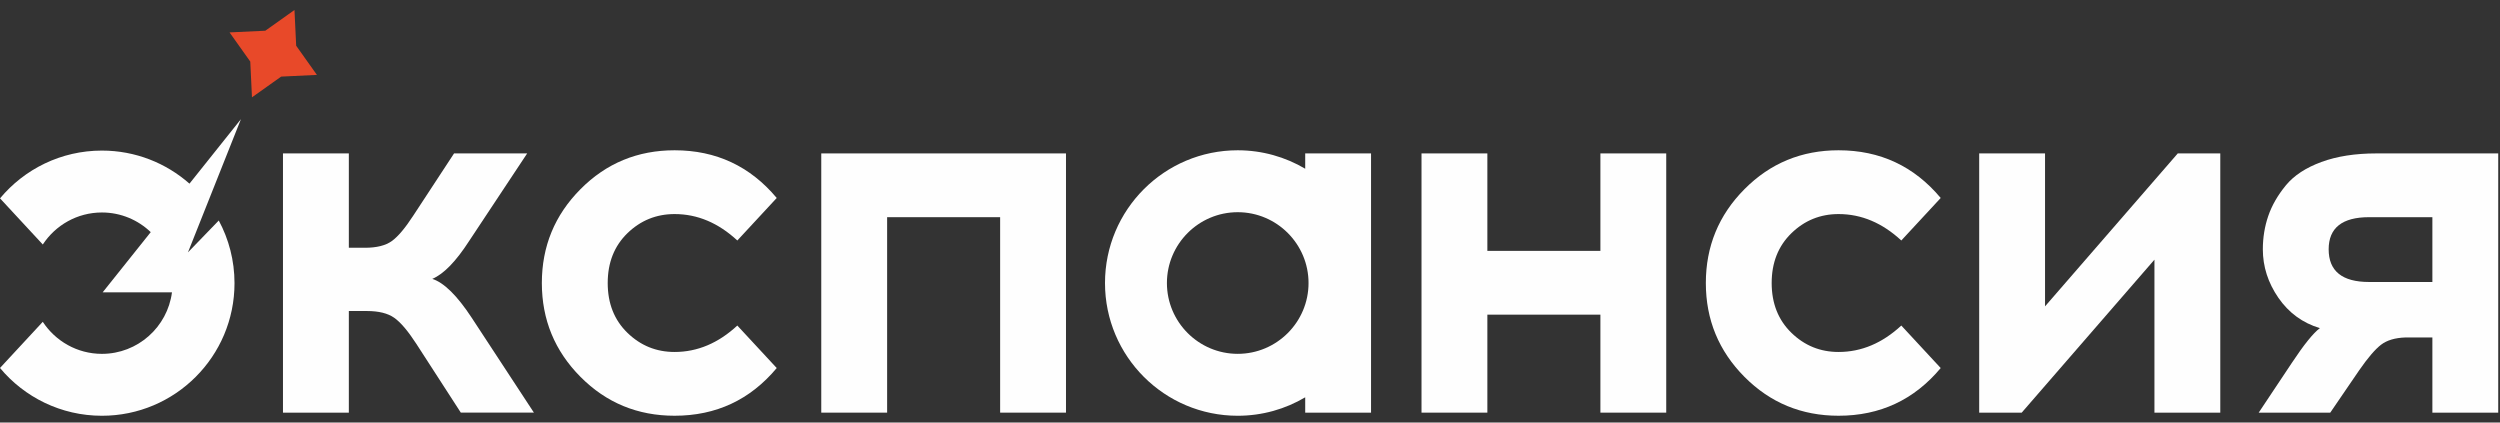 <svg width="142" height="24" viewBox="0 0 142 24" fill="none" xmlns="http://www.w3.org/2000/svg">
<rect x="0" y="0" width="142" height="24" fill="#333333" stroke="none"/>
<path d="M26.175 23.438L23.642 19.521C23.171 18.795 22.753 18.305 22.39 18.049C22.026 17.794 21.511 17.666 20.844 17.666H19.814V23.438H16.073V8.713H19.814V14.073H20.727C21.393 14.073 21.904 13.946 22.258 13.69C22.611 13.435 23.023 12.944 23.494 12.217L25.791 8.713H29.944L26.646 13.69C25.899 14.848 25.203 15.565 24.554 15.84C25.221 16.056 25.968 16.792 26.793 18.048L30.326 23.437H26.175L26.175 23.438Z" fill="#FEFEFE"/>
<path d="M38.317 8.536C40.672 8.536 42.606 9.439 44.118 11.245L41.88 13.66C40.8 12.659 39.613 12.159 38.317 12.159C37.276 12.159 36.383 12.523 35.636 13.248C34.89 13.974 34.518 14.917 34.518 16.076C34.518 17.234 34.89 18.177 35.636 18.902C36.383 19.629 37.276 19.992 38.317 19.992C39.612 19.992 40.8 19.491 41.88 18.491L44.118 20.905C42.606 22.712 40.672 23.614 38.317 23.614C36.215 23.614 34.434 22.878 32.972 21.406C31.509 19.933 30.777 18.157 30.777 16.076C30.777 13.994 31.509 12.217 32.972 10.745C34.434 9.272 36.216 8.536 38.317 8.536V8.536Z" fill="#FEFEFE"/>
<path d="M60.548 23.438H56.808V12.336H50.389V23.438H46.648V8.714H60.548V23.438Z" fill="#FEFEFE"/>
<path d="M94.642 23.438H90.903V17.872H84.482V23.438H80.742V8.714H84.482V14.25H90.903V8.714H94.642V23.438Z" fill="#FEFEFE"/>
<path d="M104.43 8.536C106.787 8.536 108.72 9.439 110.232 11.245L107.994 13.66C106.914 12.659 105.727 12.159 104.43 12.159C103.389 12.159 102.497 12.523 101.751 13.248C101.005 13.974 100.631 14.917 100.631 16.076C100.631 17.234 101.005 18.177 101.751 18.902C102.497 19.629 103.389 19.992 104.43 19.992C105.727 19.992 106.914 19.491 107.994 18.491L110.232 20.905C108.72 22.712 106.787 23.614 104.43 23.614C102.33 23.614 100.548 22.878 99.086 21.406C97.623 19.933 96.892 18.157 96.892 16.076C96.892 13.994 97.623 12.217 99.086 10.745C100.548 9.272 102.33 8.536 104.43 8.536V8.536Z" fill="#FEFEFE"/>
<path d="M126.112 23.438H122.372V14.75L114.833 23.438H112.418V8.714H116.158V17.401L123.697 8.714H126.112V23.438Z" fill="#FEFEFE"/>
<path d="M138.159 12.336H134.565C133.036 12.336 132.268 12.944 132.268 14.161C132.268 15.399 133.036 16.017 134.565 16.017H138.159V12.336ZM141.899 23.438H138.159V19.168H136.629C136.038 19.188 135.579 19.325 135.244 19.581C134.912 19.836 134.498 20.317 134.008 21.023L132.358 23.438H128.294L130.177 20.611C130.866 19.571 131.398 18.913 131.77 18.638C130.787 18.344 130.004 17.769 129.413 16.916C128.824 16.061 128.529 15.144 128.529 14.161C128.529 13.495 128.633 12.861 128.839 12.262C129.045 11.664 129.378 11.085 129.84 10.524C130.301 9.965 130.975 9.524 131.857 9.2C132.742 8.875 133.781 8.714 134.98 8.714H141.899V23.438Z" fill="#FEFEFE"/>
<path d="M70.303 20.098C68.085 20.098 66.281 18.293 66.281 16.076C66.281 13.858 68.085 12.053 70.303 12.053C72.52 12.053 74.325 13.858 74.325 16.076C74.325 18.293 72.52 20.098 70.303 20.098ZM74.136 8.713V9.584C73.012 8.92 71.702 8.536 70.303 8.536C66.138 8.536 62.764 11.912 62.764 16.076C62.764 20.239 66.138 23.615 70.303 23.615C71.702 23.615 73.012 23.232 74.136 22.567V23.438H77.875V8.714H74.136V8.713Z" fill="#FEFEFE"/>
<path d="M16.726 0.568L16.823 2.597L18 4.254L15.97 4.351L14.312 5.528L14.216 3.498L13.039 1.841L15.069 1.745L16.726 0.568Z" fill="#E84929"/>
<path d="M10.676 14.334L13.685 6.769L10.762 10.431C9.435 9.263 7.695 8.553 5.789 8.553C3.462 8.553 1.383 9.609 0.001 11.266L2.431 13.888C3.148 12.794 4.385 12.069 5.789 12.069C6.864 12.069 7.841 12.495 8.562 13.185L5.831 16.605H9.768C9.512 18.573 7.826 20.099 5.789 20.099C4.385 20.099 3.147 19.373 2.43 18.279L0 20.901C1.381 22.558 3.461 23.615 5.789 23.615C9.948 23.615 13.32 20.243 13.32 16.084C13.32 14.796 12.996 13.585 12.426 12.525L10.676 14.334V14.334Z" fill="#FEFEFE"/>
</svg>
